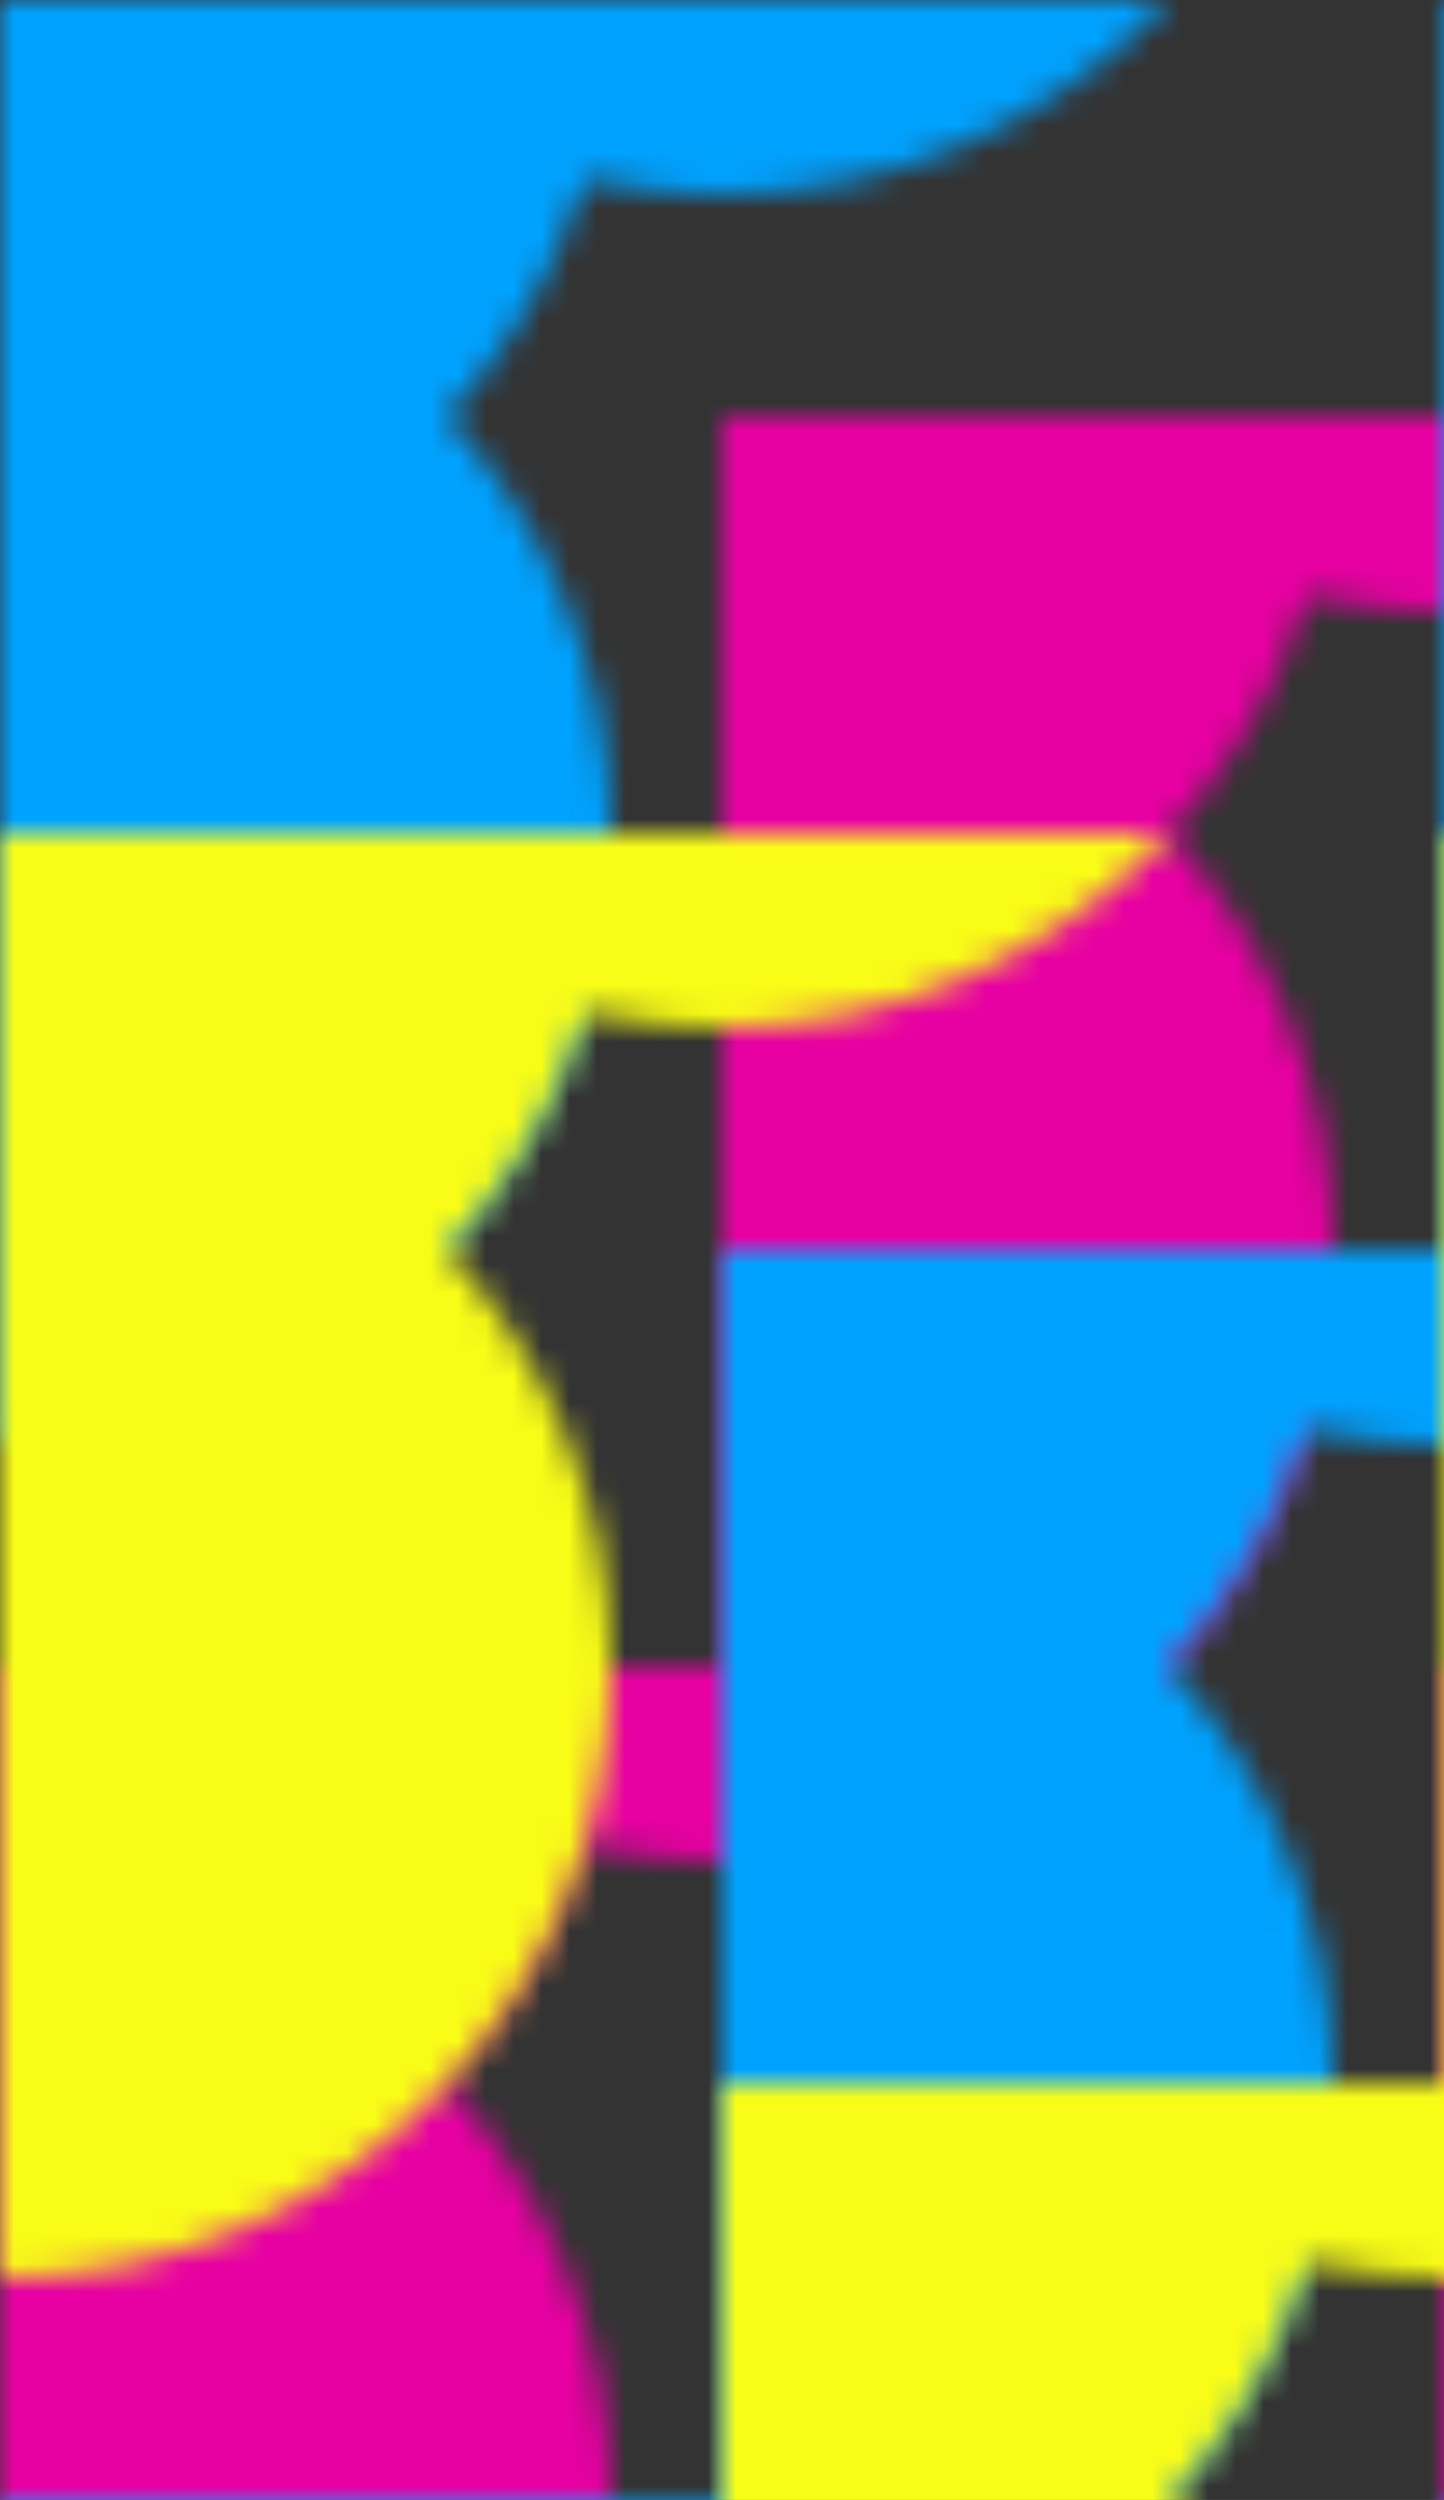 <svg 
    xmlns="http://www.w3.org/2000/svg"
    xmlns:xlink="http://www.w3.org/1999/xlink"
    width="520px"
    height="900px"
    viewBox="-26 -45 52 90">

    <rect x="-26" y="-45" width="52" height="90" fill="#333333" stroke="none"/>

    <defs>
        <mask id="maskone">
            <circle r="22" fill="#fff" />
            <g fill="#000">
                <circle r="22" cy="30" />
                <circle r="22" cy="-15" cx="26" />
                <circle r="22" cy="-15" cx="-26" />
            </g>
        </mask>
        <circle id="piece" r="100" mask="url(#maskone)" />
    </defs>

    <g  fill="#e700a2">
        <use xlink:href="#piece" x="0" y="-30" />
        <use xlink:href="#piece" x="26" y="15" />
        <use xlink:href="#piece" x="-26" y="15" />
        <use xlink:href="#piece" x="0" y="60" />
    </g>        

    <g  fill="#00a2ff">
        <use xlink:href="#piece" x="0" y="0" />
        <use xlink:href="#piece" x="26" y="45" />
        <use xlink:href="#piece" x="-26" y="45" />
        <use xlink:href="#piece" x="26" y="-45" />
        <use xlink:href="#piece" x="-26" y="-45" />
    </g>

    <g  fill="#f8fc17">
        <use xlink:href="#piece" x="0" y="30" />
        <use xlink:href="#piece" x="26" y="-15" />
        <use xlink:href="#piece" x="-26" y="-15" />
    </g>        
     
</svg>
